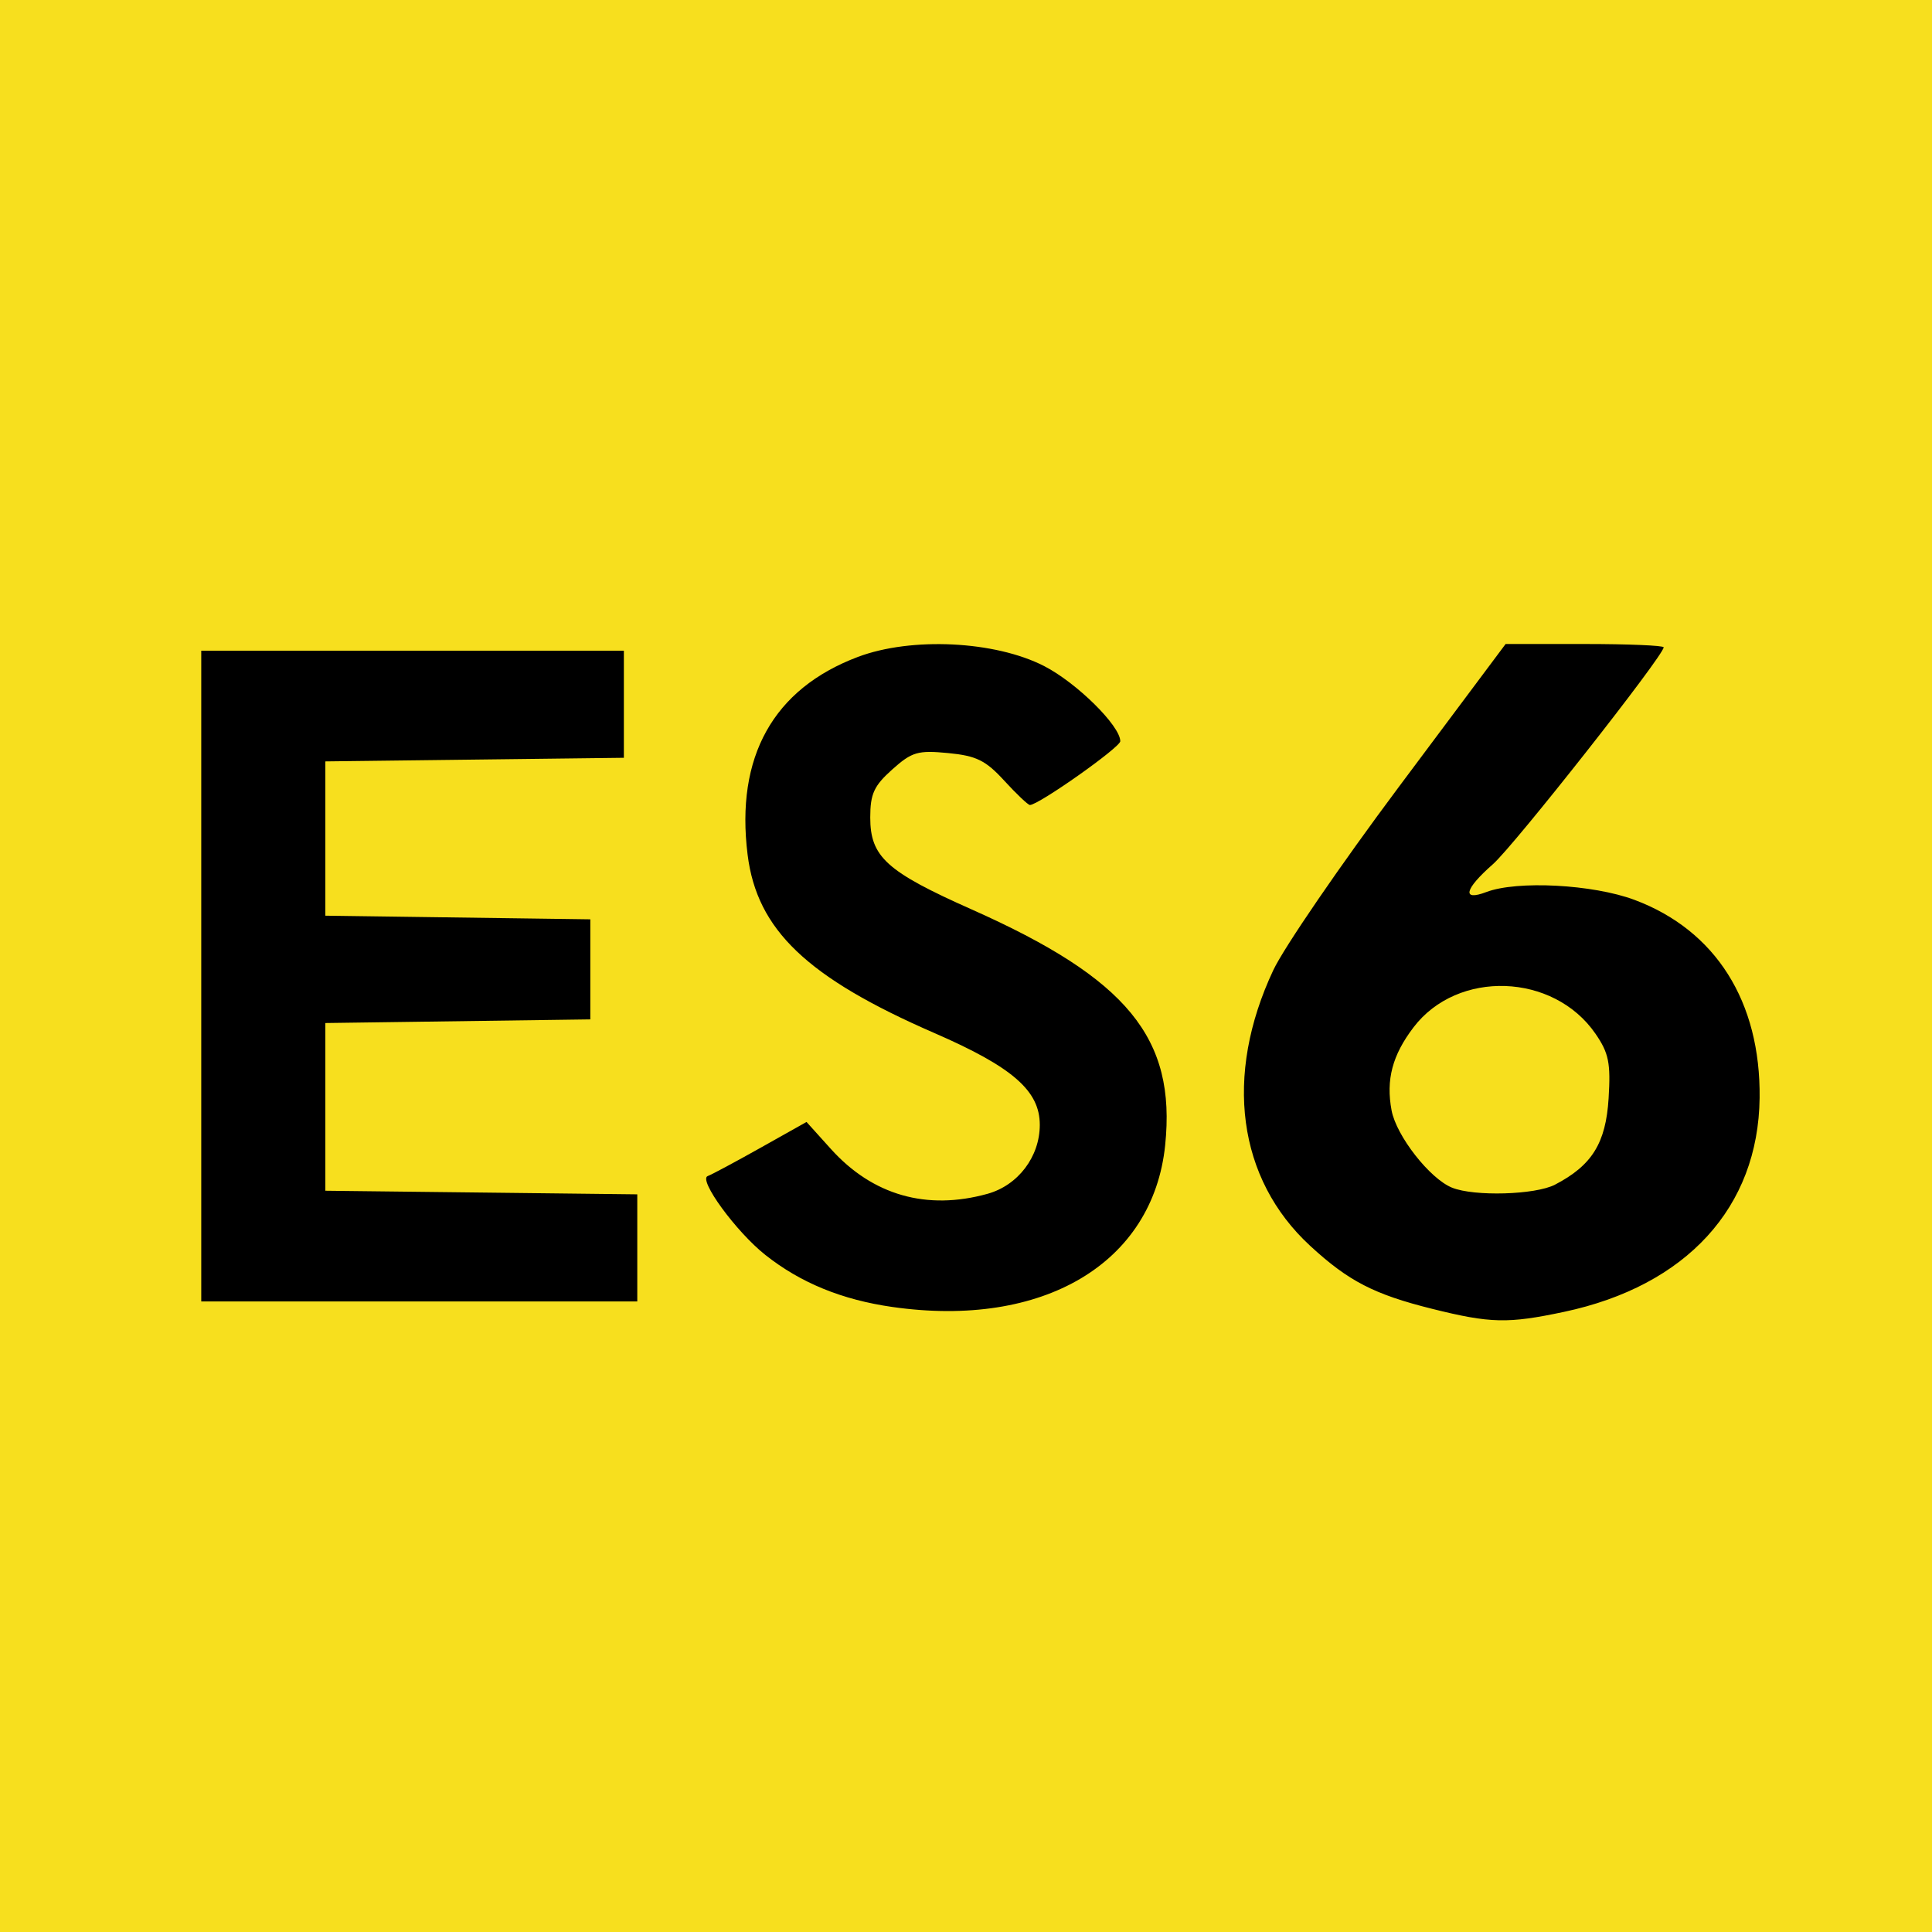 <?xml version="1.0" encoding="UTF-8" standalone="no"?>
<svg
   xmlns:dc="http://purl.org/dc/elements/1.1/"
   xmlns:cc="http://creativecommons.org/ns#"
   xmlns:rdf="http://www.w3.org/1999/02/22-rdf-syntax-ns#"
   xmlns:svg="http://www.w3.org/2000/svg"
   xmlns="http://www.w3.org/2000/svg"
   xmlns:sodipodi="http://sodipodi.sourceforge.net/DTD/sodipodi-0.dtd"
   xmlns:inkscape="http://www.inkscape.org/namespaces/inkscape"
   viewBox="0 0 412 412"
   version="1.1"
   id="svg4681"
   sodipodi:docname="es6-logo.svg"
   width="412"
   height="412"
   inkscape:version="0.92.1 r15371">
  <defs
     id="defs4685" />
  <sodipodi:namedview
     pagecolor="#ffffff"
     bordercolor="#666666"
     borderopacity="1"
     objecttolerance="10"
     gridtolerance="10"
     guidetolerance="10"
     inkscape:pageopacity="0"
     inkscape:pageshadow="2"
     inkscape:window-width="1920"
     inkscape:window-height="1017"
     id="namedview4683"
     showgrid="false"
     inkscape:zoom="1.0595378"
     inkscape:cx="-24.802027"
     inkscape:cy="197.35126"
     inkscape:window-x="-8"
     inkscape:window-y="-8"
     inkscape:window-maximized="1"
     inkscape:current-layer="svg4681" />
  <rect
     width="412"
     height="412"
     id="rect4677"
     x="0"
     y="0"
     style="fill:#f7df1e;stroke-width:0.654" />
  <path
     d="m 305.424,279.114 c -12.407,-3.092 -17.858,-5.907 -26.034,-13.444 -15.492,-14.28 -18.433,-36.267 -7.862,-58.776 2.263,-4.818 14.336,-22.44 26.829,-39.16 l 22.715,-30.399 h 16.853 c 9.269,0 16.853,0.318 16.853,0.706 0,1.772 -31.893,42.283 -36.41,46.249 -6.079,5.338 -6.698,7.951 -1.406,5.939 6.57,-2.498 22.742,-1.643 31.599,1.671 17.313,6.478 26.916,21.682 26.679,42.24 -0.269,23.326 -15.595,40.08 -41.732,45.62 -11.948,2.533 -15.674,2.447 -28.083,-0.646 z m 26.179,-26.484 c 7.898,-4.109 10.845,-8.857 11.434,-18.422 0.464,-7.527 0.034,-9.642 -2.796,-13.756 -8.933,-12.987 -29.417,-13.71 -38.808,-1.37 -4.52,5.939 -5.904,11.182 -4.678,17.716 1.021,5.442 8.147,14.552 12.884,16.47 4.739,1.919 17.778,1.541 21.965,-0.638 z m -141.28,26.087 c -10.78,-1.539 -19.593,-5.146 -27.106,-11.096 -6.241,-4.943 -14.38,-16.083 -12.293,-16.826 0.787,-0.28 5.849,-2.99 11.25,-6.023 l 9.82,-5.514 5.201,5.769 c 8.891,9.862 20.415,13.16 33.393,9.555 6.523,-1.812 11.148,-7.918 11.148,-14.716 0,-7.26 -5.804,-12.316 -22.45,-19.558 -27.187,-11.828 -37.854,-22.007 -39.857,-38.034 -2.61,-20.888 5.466,-35.38 23.509,-42.183 11.415,-4.304 29.25,-3.43 39.726,1.947 6.93,3.557 16.238,12.746 16.238,16.029 0,1.306 -17.422,13.6 -19.273,13.6 -0.394,0 -2.857,-2.336 -5.473,-5.191 -3.972,-4.334 -5.949,-5.306 -11.975,-5.885 -6.458,-0.621 -7.711,-0.253 -11.908,3.498 -3.899,3.484 -4.691,5.212 -4.691,10.234 0,8.399 3.452,11.53 21.623,19.612 33.244,14.786 43.626,27.435 41.268,50.279 -2.601,25.203 -26.007,39.09 -58.152,34.502 z M 42.917,208.147 v -69.382 h 45.062 45.062 v 11.417 11.417 l -31.83,0.385 -31.83,0.385 v 16.451 16.451 l 28.253,0.388 28.253,0.388 v 10.669 10.669 l -28.253,0.388 -28.253,0.388 v 17.882 17.882 l 33.26,0.384 33.26,0.384 v 11.418 11.418 H 89.41 42.917 Z"
     id="path5701"
     inkscape:connector-curvature="0"
     style="fill:#000000;stroke-width:1.431" />
</svg>
